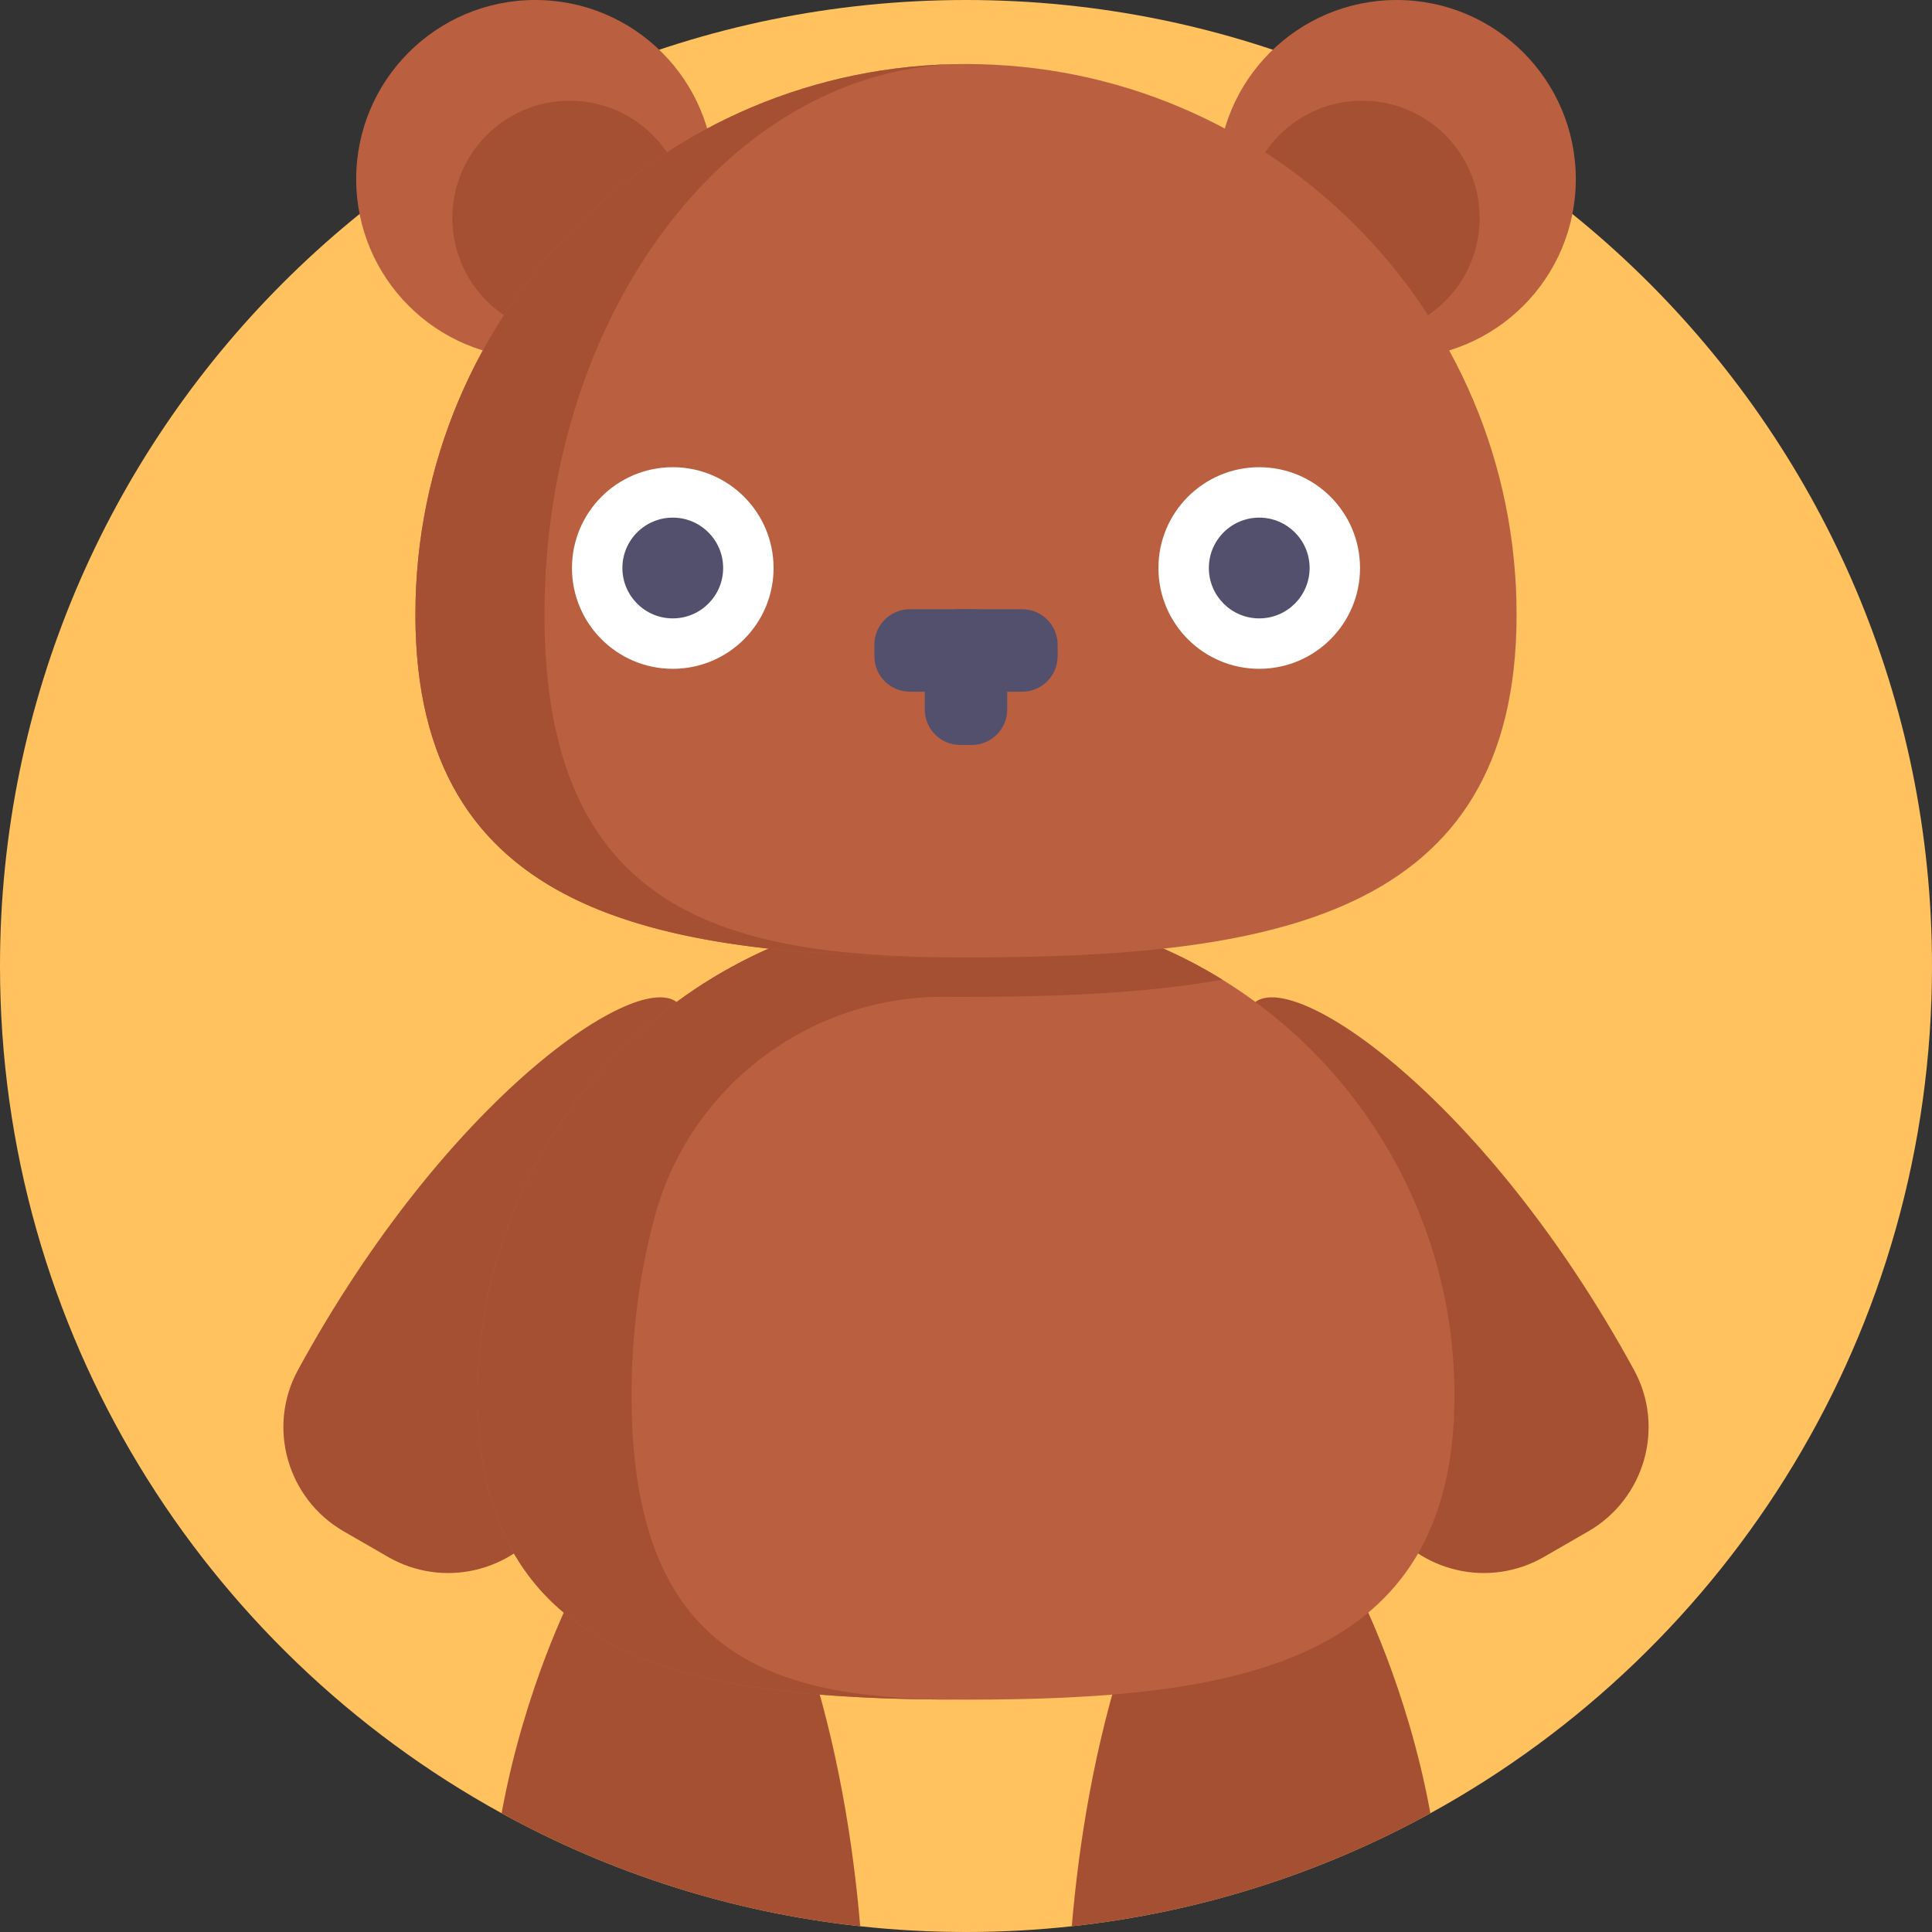 <?xml version="1.0" encoding="iso-8859-1"?>
<!-- Generator: Adobe Illustrator 19.0.0, SVG Export Plug-In . SVG Version: 6.00 Build 0)  -->
<svg version="1.1" id="Capa_1" xmlns="http://www.w3.org/2000/svg" xmlns:xlink="http://www.w3.org/1999/xlink" x="0px" y="0px"
	 viewBox="0 0 512 512" style="enable-background:new 0 0 512 512;" xml:space="preserve">
<rect x="0" y="0" width="512" height="512" fill="#333333" stroke="none"/>
<path style="fill:#FFC25F;" d="M512,256c0,96.778-53.697,181.008-132.932,224.528c-28.756,15.799-60.886,26.237-95.033,29.947
	C274.829,511.488,265.477,512,256,512s-18.829-0.512-28.035-1.526c-34.147-3.709-66.278-14.148-95.033-29.947
	C53.697,437.008,0,352.778,0,256C0,114.615,114.615,0,256,0S512,114.615,512,256z"/>
<g>
	<path style="fill:#A55032;" d="M227.965,510.474c-34.147-3.709-66.278-14.148-95.033-29.947
		c6.134-33.573,18.777-58.034,18.777-58.034l61.921,14.576C221.999,462.66,226.095,488.427,227.965,510.474z"/>
	<path style="fill:#A55032;" d="M379.068,480.528c-28.756,15.799-60.886,26.237-95.033,29.947
		c1.87-22.047,5.966-47.815,14.336-73.404l61.921-14.576C360.291,422.494,372.935,446.955,379.068,480.528z"/>
	<path style="fill:#A55032;" d="M332.187,265.981c9.98-9.98,61.422,24.815,100.855,97.093c8.262,15.144,2.811,34.131-12.132,42.751
		l-11.745,6.776c-14.431,8.326-32.839,4.137-42.246-9.613l-14.896-21.771"/>
	<path style="fill:#A55032;" d="M179.813,265.981c-9.98-9.98-61.422,24.815-100.855,97.093
		c-8.262,15.144-2.811,34.131,12.132,42.751l11.745,6.776c14.431,8.326,32.839,4.137,42.246-9.613l14.896-21.771"/>
</g>
<g>
	<circle style="fill:#BA6041;" cx="370.134" cy="47.47" r="47.47"/>
	<circle style="fill:#BA6041;" cx="141.866" cy="47.47" r="47.47"/>
</g>
<g>
	<circle style="fill:#A55032;" cx="361.023" cy="57.783" r="31.097"/>
	<circle style="fill:#A55032;" cx="150.977" cy="57.783" r="31.097"/>
</g>
<path style="fill:#BA6041;" d="M385.452,369.821c0,71.492-57.96,80.603-129.452,80.603s-129.452-9.112-129.452-80.603
	c0-46.571,24.597-87.395,61.503-110.195c19.749-12.204,43.029-19.247,67.95-19.247s48.201,7.043,67.95,19.247
	C360.855,282.425,385.452,323.25,385.452,369.821z"/>
<path style="fill:#A55032;" d="M173.446,322.632c9.314-34.726,41.075-58.708,77.028-58.468c1.806,0.013,3.647,0.018,5.526,0.018
	c24.534,0,47.658-0.951,67.95-4.556c-19.749-12.204-43.029-19.247-67.95-19.247c-0.807,0-1.587,0.028-2.379,0.043
	c0.792-0.03,1.586-0.048,2.383-0.048c-1.492,0-2.976,0.034-4.455,0.085c-0.105,0.003-0.209,0.008-0.313,0.011
	c-69.28,2.51-124.686,59.454-124.686,129.358c0,70.373,56.167,80.293,126.115,80.585c-47.413-0.437-85.295-10.733-85.295-80.585
	C167.371,353.173,169.523,337.254,173.446,322.632z"/>
<path style="fill:#BA6041;" d="M401.912,162.879c0-80.585-65.327-145.912-145.912-145.912S110.088,82.294,110.088,162.879
	S175.415,253.729,256,253.729S401.912,243.463,401.912,162.879z"/>
<path style="fill:#A55032;" d="M253.117,253.718c-79.261-0.242-143.029-11.219-143.029-90.844
	c0-80.585,65.322-145.906,145.906-145.906c-61.692,0-111.704,65.322-111.704,145.906
	C144.291,242.195,192.748,253.39,253.117,253.718z"/>
<circle style="fill:#FFFFFF;" cx="178.291" cy="150.528" r="26.712"/>
<circle style="fill:#53506D;" cx="178.291" cy="150.528" r="13.351"/>
<circle style="fill:#FFFFFF;" cx="333.709" cy="150.528" r="26.712"/>
<g>
	<circle style="fill:#53506D;" cx="333.709" cy="150.528" r="13.351"/>
	<path style="fill:#53506D;" d="M270.879,183.307h-29.759c-5.194,0-9.404-4.21-9.404-9.404v-3.047c0-5.194,4.21-9.404,9.404-9.404
		h29.759c5.194,0,9.404,4.21,9.404,9.404v3.047C280.283,179.098,276.072,183.307,270.879,183.307z"/>
	<path style="fill:#53506D;" d="M245.072,188.018v-17.161c0-5.194,4.21-9.404,9.404-9.404h3.047c5.194,0,9.404,4.21,9.404,9.404
		v17.161c0,5.194-4.21,9.404-9.404,9.404h-3.047C249.282,197.422,245.072,193.212,245.072,188.018z"/>
</g>
<g>
</g>
<g>
</g>
<g>
</g>
<g>
</g>
<g>
</g>
<g>
</g>
<g>
</g>
<g>
</g>
<g>
</g>
<g>
</g>
<g>
</g>
<g>
</g>
<g>
</g>
<g>
</g>
<g>
</g>
</svg>
